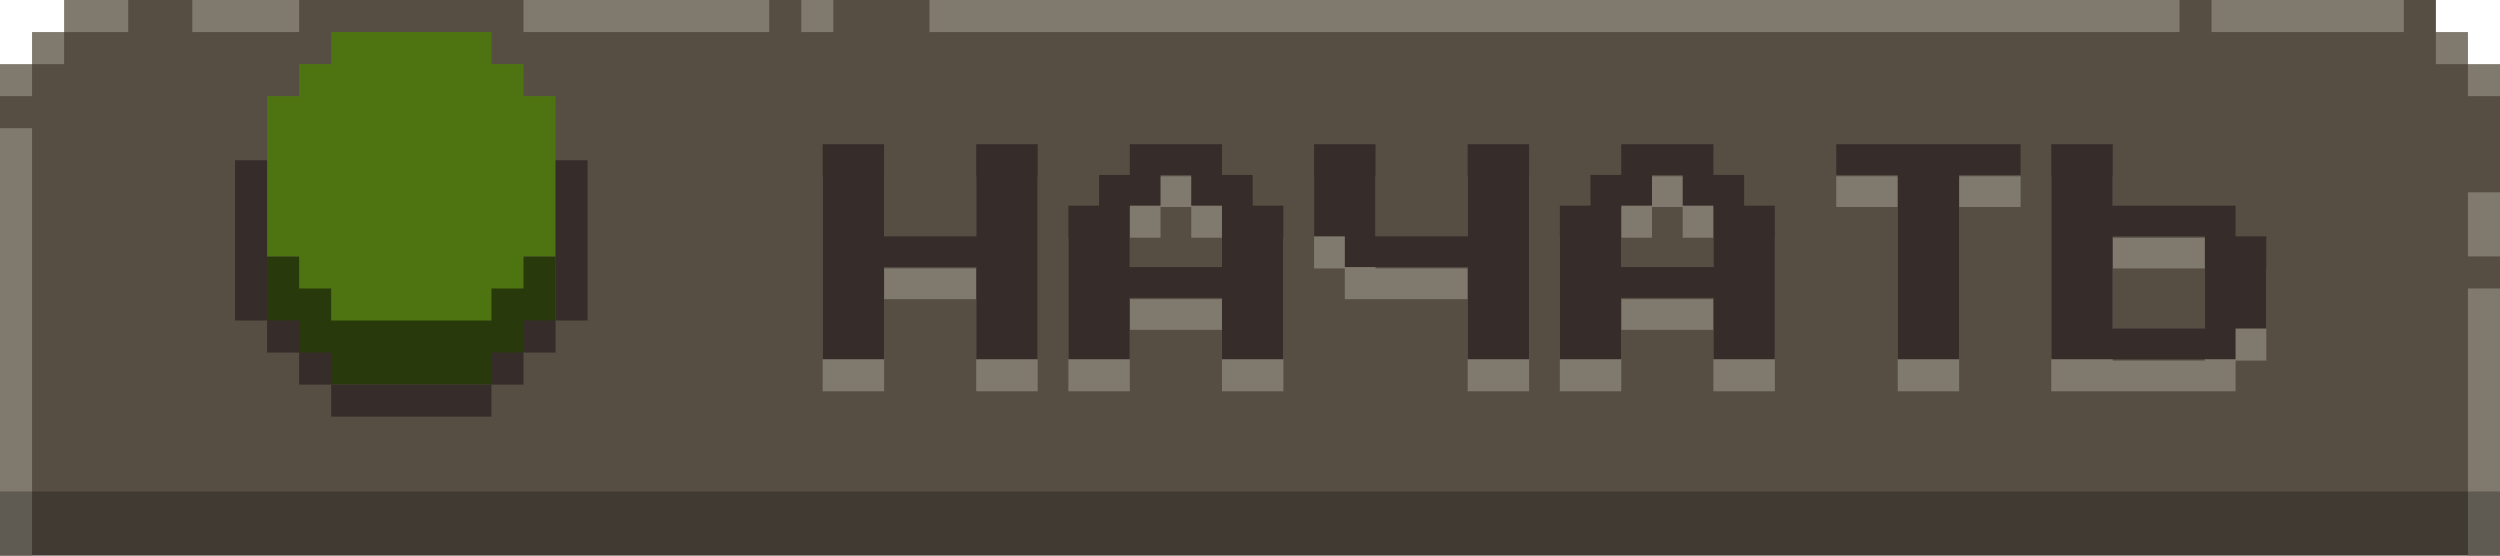 <?xml version="1.0" encoding="UTF-8" standalone="no"?><!DOCTYPE svg PUBLIC "-//W3C//DTD SVG 1.1//EN" "http://www.w3.org/Graphics/SVG/1.1/DTD/svg11.dtd"><svg width="100%" height="100%" viewBox="0 0 468 104" version="1.1" xmlns="http://www.w3.org/2000/svg" xmlns:xlink="http://www.w3.org/1999/xlink" xml:space="preserve" xmlns:serif="http://www.serif.com/" style="fill-rule:evenodd;clip-rule:evenodd;stroke-linejoin:round;stroke-miterlimit:2;"><g id="start-btn"><path d="M12,6L-0,18L-0,104L468,104L468,18L456,6L456,0L24,0L12,6Z" style="fill:rgb(86,78,67);"/><path d="M468,54L462,54L462,104L468,104L468,54ZM6,24L-0,24L-0,104L6,104L6,24ZM468,36L462,36L462,48L468,48L468,36ZM468,12L462,12L462,18L468,18L468,12ZM6,12L-0,12L-0,18L6,18L6,12ZM462,6L456,6L456,12L462,12L462,6ZM12,6L6,6L6,12L12,12L12,6ZM450,0L414,0L414,6L450,6L450,0ZM408,0L174,0L174,6L408,6L408,0ZM156,0L150,0L150,6L156,6L156,0ZM144,0L98,0L98,6L144,6L144,0ZM56,0L36,0L36,6L56,6L56,0ZM24,0L12,0L12,6L24,6L24,0Z" style="fill:rgb(128,122,110);"/><rect x="-0" y="92" width="468" height="12" style="fill-opacity:0.25;"/><path d="M154,73.25L154,33L165.5,33L165.5,50.25L182.75,50.25L182.75,33L194.25,33L194.25,73.25L182.75,73.25L182.75,56L165.5,56L165.5,73.25L154,73.25Z" style="fill:rgb(128,122,110);fill-rule:nonzero;"/><path d="M200,73.25L200,44.5L205.75,44.5L205.75,38.75L211.5,38.75L211.5,33L228.75,33L228.75,38.75L234.5,38.75L234.5,44.5L240.25,44.5L240.25,73.25L228.75,73.25L228.75,61.75L211.5,61.75L211.5,73.25L200,73.25ZM211.5,56L228.75,56L228.75,44.5L223,44.5L223,38.75L217.25,38.75L217.25,44.5L211.5,44.5L211.5,56Z" style="fill:rgb(128,122,110);fill-rule:nonzero;"/><path d="M274.75,73.25L274.75,56L251.75,56L251.75,50.25L246,50.25L246,33L257.5,33L257.5,50.25L274.75,50.25L274.75,33L286.25,33L286.25,73.25L274.75,73.25Z" style="fill:rgb(128,122,110);fill-rule:nonzero;"/><path d="M292,73.25L292,44.5L297.75,44.5L297.75,38.75L303.5,38.75L303.5,33L320.75,33L320.75,38.75L326.5,38.75L326.5,44.5L332.25,44.5L332.25,73.25L320.75,73.25L320.75,61.75L303.5,61.75L303.5,73.25L292,73.25ZM303.5,56L320.75,56L320.75,44.5L315,44.5L315,38.75L309.25,38.75L309.25,44.5L303.5,44.5L303.5,56Z" style="fill:rgb(128,122,110);fill-rule:nonzero;"/><path d="M355.25,73.25L355.25,38.75L343.75,38.75L343.75,33L378.25,33L378.25,38.75L366.75,38.75L366.75,73.25L355.25,73.25Z" style="fill:rgb(128,122,110);fill-rule:nonzero;"/><path d="M384,73.25L384,33L395.5,33L395.5,44.5L418.5,44.5L418.5,50.25L424.25,50.25L424.25,67.5L418.5,67.5L418.5,73.25L384,73.25ZM395.5,67.5L412.75,67.5L412.75,50.25L395.5,50.25L395.5,67.5Z" style="fill:rgb(128,122,110);fill-rule:nonzero;"/><path d="M154,67.25L154,27L165.5,27L165.5,44.25L182.75,44.25L182.75,27L194.25,27L194.25,67.25L182.75,67.25L182.75,50L165.5,50L165.5,67.25L154,67.25Z" style="fill:rgb(54,44,42);fill-rule:nonzero;"/><path d="M200,67.25L200,38.5L205.75,38.5L205.75,32.75L211.5,32.75L211.5,27L228.75,27L228.75,32.75L234.5,32.75L234.5,38.5L240.25,38.5L240.25,67.25L228.75,67.25L228.75,55.75L211.5,55.75L211.5,67.25L200,67.25ZM211.5,50L228.75,50L228.75,38.5L223,38.5L223,32.75L217.25,32.75L217.25,38.5L211.5,38.5L211.5,50Z" style="fill:rgb(54,44,42);fill-rule:nonzero;"/><path d="M274.75,67.25L274.75,50L251.75,50L251.75,44.25L246,44.25L246,27L257.5,27L257.5,44.25L274.75,44.25L274.75,27L286.25,27L286.25,67.25L274.75,67.25Z" style="fill:rgb(54,44,42);fill-rule:nonzero;"/><path d="M292,67.25L292,38.5L297.75,38.5L297.75,32.75L303.5,32.75L303.5,27L320.75,27L320.75,32.75L326.5,32.75L326.5,38.5L332.25,38.5L332.25,67.25L320.75,67.25L320.75,55.75L303.5,55.75L303.5,67.25L292,67.25ZM303.5,50L320.75,50L320.75,38.5L315,38.5L315,32.75L309.25,32.75L309.25,38.5L303.5,38.5L303.5,50Z" style="fill:rgb(54,44,42);fill-rule:nonzero;"/><path d="M355.25,67.25L355.25,32.75L343.75,32.75L343.75,27L378.25,27L378.25,32.75L366.75,32.75L366.75,67.25L355.25,67.25Z" style="fill:rgb(54,44,42);fill-rule:nonzero;"/><path d="M384,67.25L384,27L395.5,27L395.5,38.5L418.5,38.5L418.5,44.25L424.25,44.25L424.25,61.5L418.5,61.5L418.5,67.25L384,67.25ZM395.5,61.5L412.75,61.5L412.75,44.25L395.5,44.25L395.5,61.5Z" style="fill:rgb(54,44,42);fill-rule:nonzero;"/><path d="M50,48L104,48L104,60L92,72L62,72L50,60L50,48Z" style="fill:rgb(40,57,12);"/><path d="M92,54L92,60L62,60L62,54L56,54L56,48L50,48L50,18L56,18L56,12L62,12L62,6L92,6L92,12L98,12L98,18L104,18L104,48L98,48L98,54L92,54Z" style="fill:rgb(78,116,17);"/><rect x="50" y="60" width="6" height="6" style="fill:rgb(54,44,42);"/><rect x="44" y="30" width="6" height="30" style="fill:rgb(54,44,42);"/><rect x="104" y="30" width="6" height="30" style="fill:rgb(54,44,42);"/><rect x="98" y="60" width="6" height="6" style="fill:rgb(54,44,42);"/><rect x="56" y="66" width="6" height="6" style="fill:rgb(54,44,42);"/><rect x="92" y="66" width="6" height="6" style="fill:rgb(54,44,42);"/><rect x="62" y="72" width="30" height="6" style="fill:rgb(54,44,42);"/></g></svg>